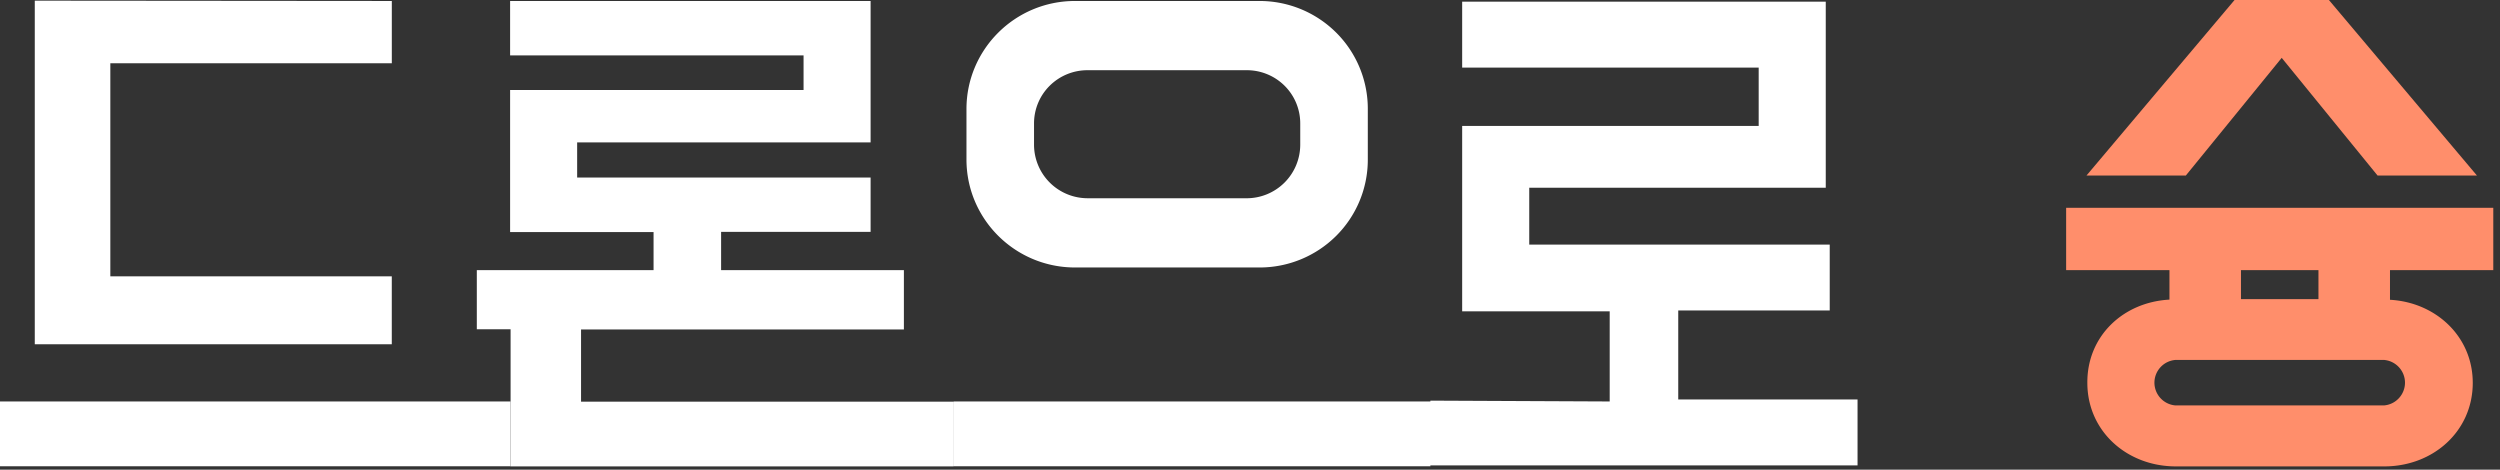 <svg xmlns="http://www.w3.org/2000/svg" width="165" height="31" viewBox="0 0 165 31">
    <rect x="0" y="0" width="165" height="31" fill="#333333" stroke="none"/>
    <g fill="none" fill-rule="nonzero">
        <path fill="#FFF" d="M33.7 26.497v4.275H0v-4.275h33.7zM25.86.065v4.112H7.282V18.24h18.576v4.481H2.295V.044l23.564.021z"/>
        <path fill="#FFF" d="M43.135 17.828v-2.513h-9.468V5.94h19.368V3.655H33.667V.065H57.46v9.333H38.092v2.317H57.46v3.59h-9.867v2.523h12.064v3.916H38.349v4.764h24.586v4.274H33.699v-9.05H31.47v-3.904zM94.405 26.497v4.275H62.94v-4.275h31.465zM83.128.065a7.158 7.158 0 0 1 5.055 2.082 7.092 7.092 0 0 1 2.092 5.032v3.361a7.092 7.092 0 0 1-2.092 5.032 7.158 7.158 0 0 1-5.055 2.082H70.934c-3.943-.01-7.138-3.189-7.147-7.114V7.179c.01-3.925 3.204-7.105 7.147-7.114h12.194zm-.852 13.02a3.538 3.538 0 0 0 3.54-3.524V8.158a3.5 3.5 0 0 0-1.032-2.497 3.532 3.532 0 0 0-2.508-1.027h-10.49a3.532 3.532 0 0 0-2.508 1.027 3.5 3.5 0 0 0-1.032 2.497V9.56a3.538 3.538 0 0 0 3.54 3.524h10.49zM106.24 26.497v-5.95h-9.737V8.31h19.57V4.46h-19.57V.109H120.5v12.28h-19.57v3.753h19.832v4.35h-9.998v5.874h11.834v4.351H94.405v-4.275z"/>
        <path fill="#FF8E6B" d="M143.184 19.775v-1.947h-6.819v-4.112h28.192v4.112h-6.818v1.958c3.016.163 5.463 2.414 5.463 5.482 0 3.198-2.622 5.514-5.835 5.514H143.6c-3.212 0-5.835-2.316-5.835-5.514-.022-3.09 2.371-5.33 5.42-5.493zm20.292-8.19h-6.557l-6.326-7.767-6.327 7.766h-6.557L147.48 0h6.228l9.769 11.584zm-19.899 15.173h13.769a1.51 1.51 0 0 0 1.384-1.501 1.51 1.51 0 0 0-1.384-1.501h-13.769a1.51 1.51 0 0 0-1.385 1.5 1.51 1.51 0 0 0 1.385 1.502zm4.327-7.016h5.114v-1.914h-5.114v1.914z"/>
    </g>
</svg>
